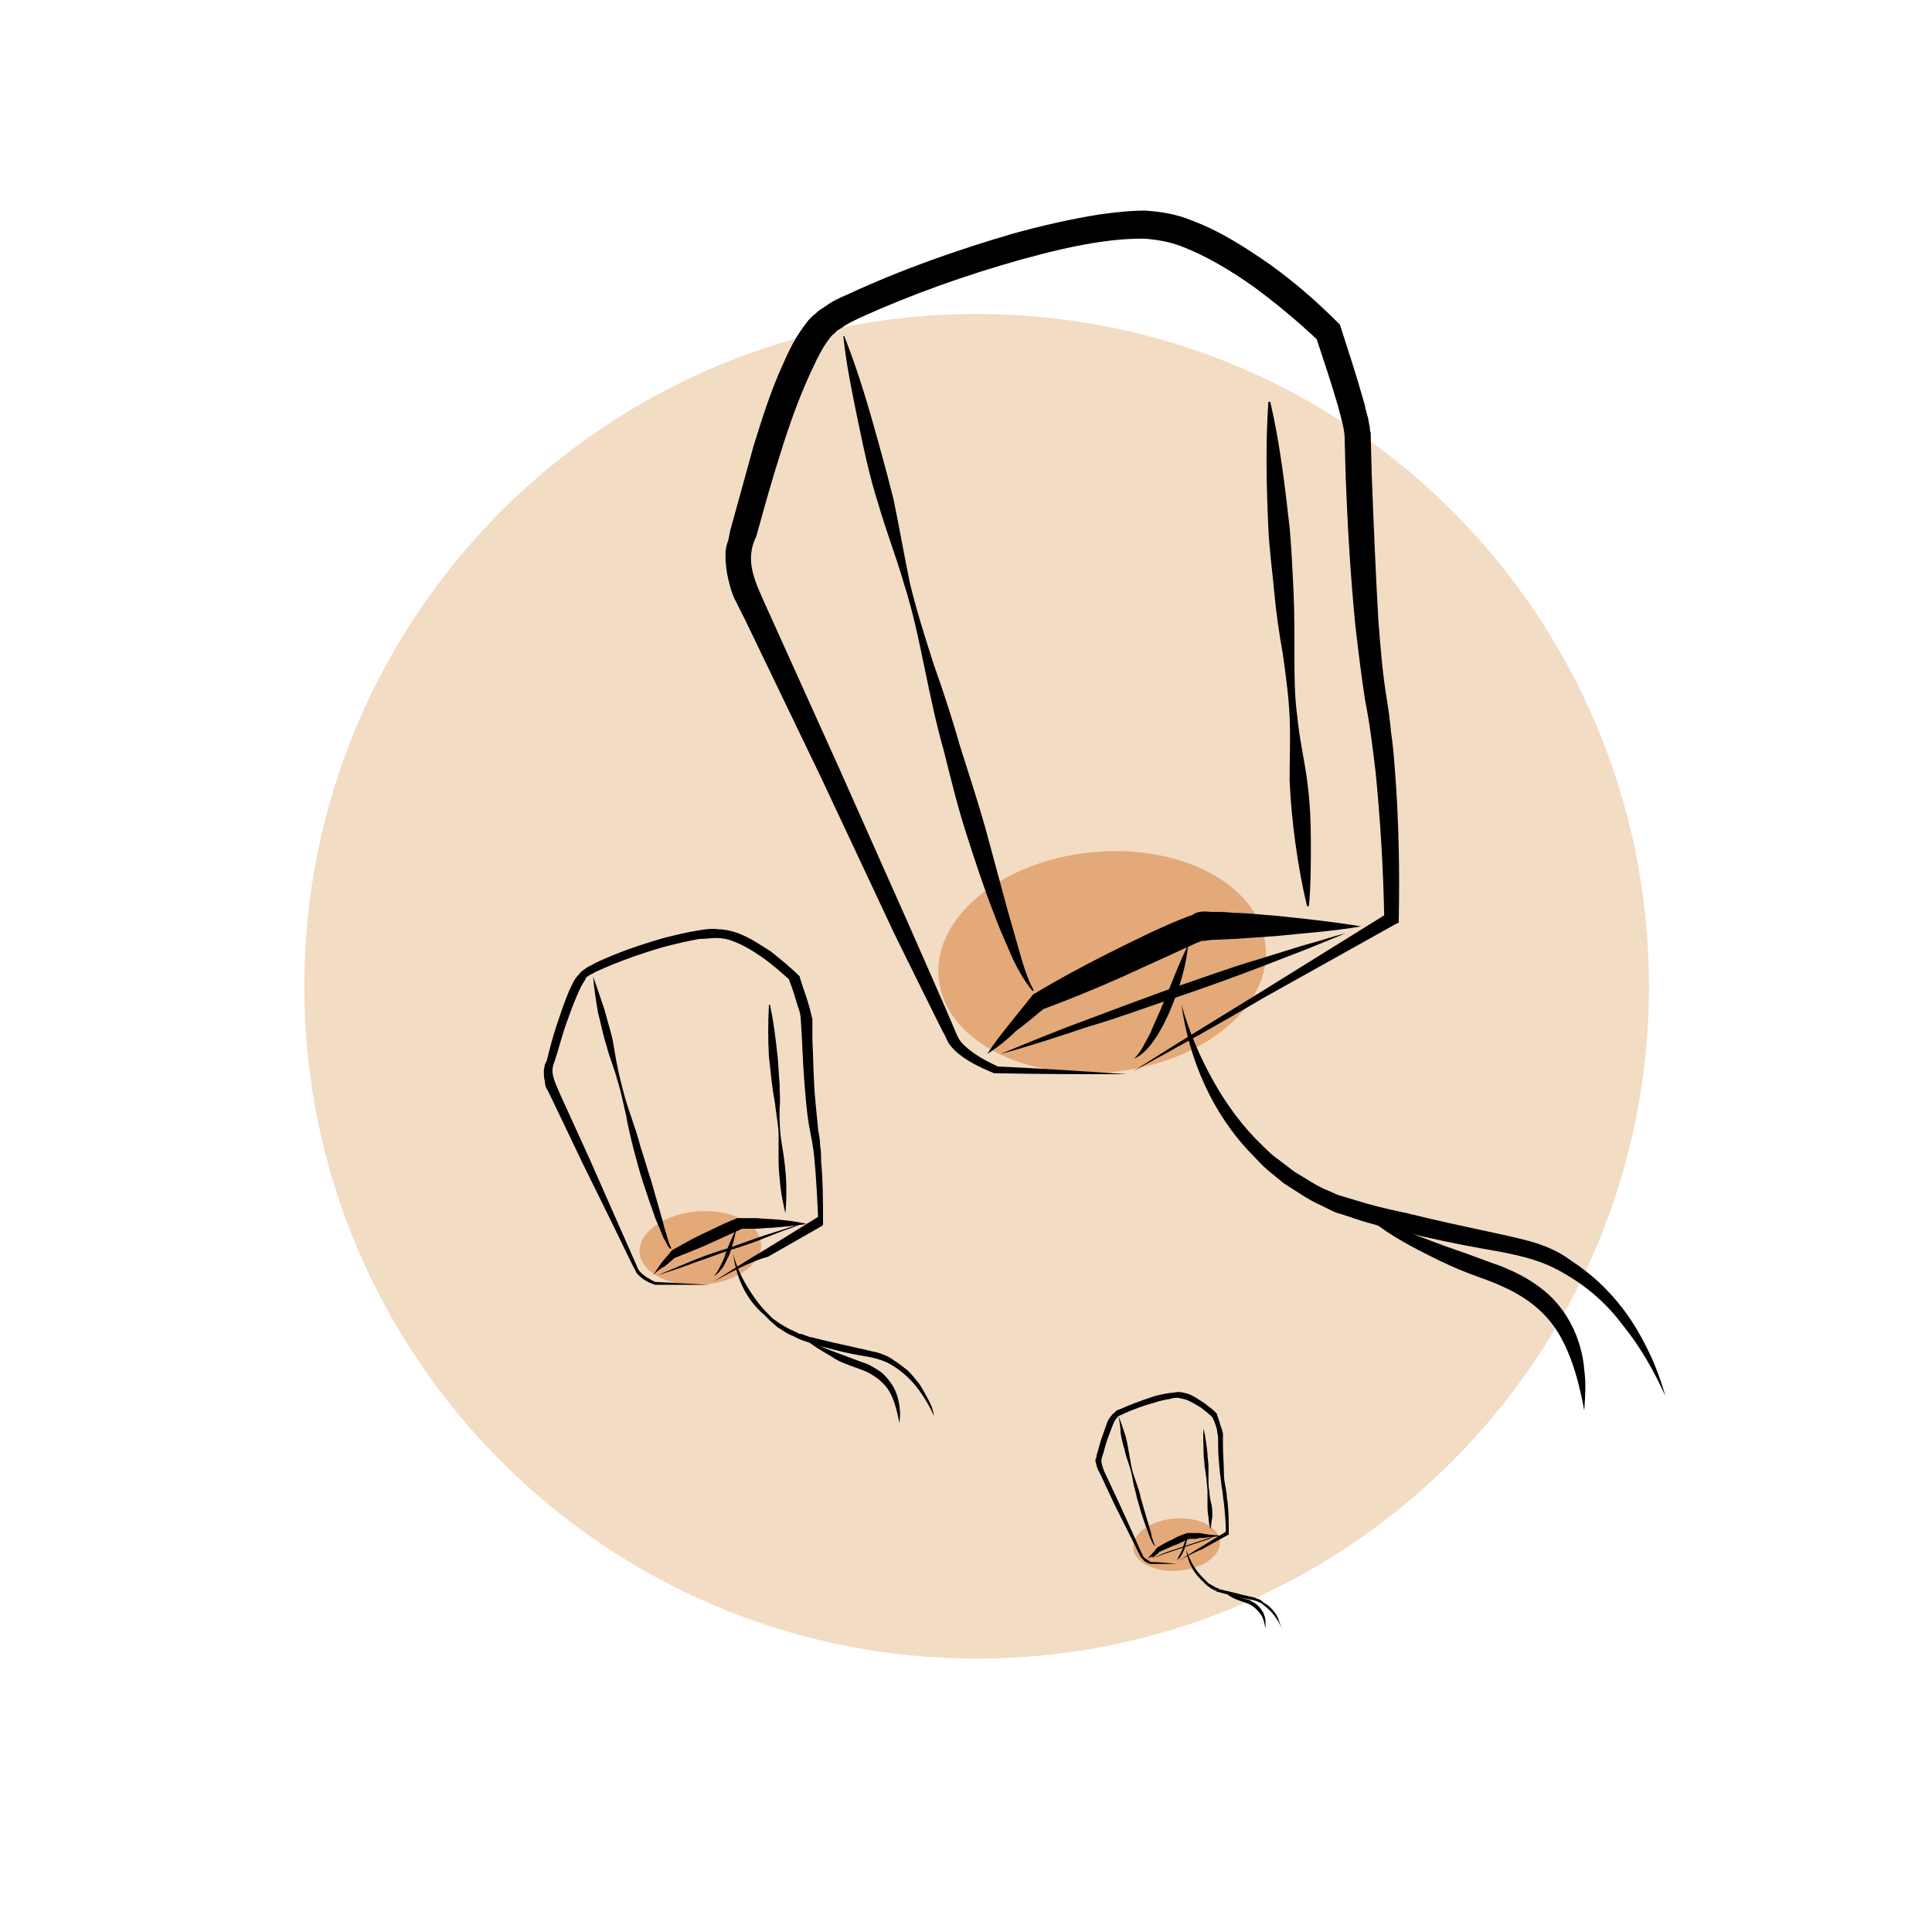 <?xml version="1.0" standalone="no"?><!DOCTYPE svg PUBLIC "-//W3C//DTD SVG 1.1//EN" "http://www.w3.org/Graphics/SVG/1.1/DTD/svg11.dtd"><svg t="1761218313024" class="icon" viewBox="0 0 1024 1024" version="1.1" xmlns="http://www.w3.org/2000/svg" p-id="20894" xmlns:xlink="http://www.w3.org/1999/xlink" width="200" height="200"><path d="M873.984 522.752c0 196.608-159.744 356.352-356.352 356.352s-356.352-159.744-356.352-356.352 159.744-356.352 356.352-356.352c197.12 0 356.352 159.744 356.352 356.352z" fill="#F2DCC4" p-id="20895"></path><path d="M497.558 518.685a58.368 87.04 84.244 1 0 173.202-17.459 58.368 87.04 84.244 1 0-173.202 17.459Z" fill="#E3A979" p-id="20896"></path><path d="M339.028 663.994a19.456 32.256 85.566 1 0 64.319-4.987 19.456 32.256 85.566 1 0-64.319 4.987Z" fill="#E3A979" p-id="20897"></path><path d="M600.637 820.465a13.824 23.04 85.566 1 0 45.942-3.562 13.824 23.04 85.566 1 0-45.942 3.562Z" fill="#E3A979" p-id="20898"></path><path d="M626.176 532.48c4.096 14.336 9.728 27.648 16.896 40.448s15.872 24.576 26.112 34.304c2.56 2.56 5.12 5.12 8.192 7.168l8.704 6.656c6.144 3.584 11.776 7.68 18.432 10.24l4.608 2.048c1.536 0.512 3.584 1.024 5.12 1.536l10.24 3.072c7.168 2.048 14.336 3.584 21.504 5.12 14.336 3.584 28.672 6.656 43.008 9.728 7.168 1.536 14.336 3.072 22.016 5.12 7.168 2.048 14.848 5.12 20.992 9.728 6.144 4.096 12.288 8.704 17.92 14.336 5.632 5.632 10.24 11.264 14.336 17.408 4.096 6.144 7.68 12.8 10.752 19.456 3.072 6.656 5.632 13.824 7.68 20.992-6.144-13.312-13.312-26.112-22.528-37.376-8.704-11.776-19.456-20.992-32.256-28.16-12.288-7.168-26.112-9.728-40.96-12.288-14.336-2.56-29.184-5.632-43.52-9.216-7.168-1.536-14.336-3.584-21.504-5.632l-10.752-3.584c-2.048-0.512-3.584-1.024-5.632-2.048l-5.12-2.56c-7.168-3.072-13.312-7.68-19.968-11.776l-8.704-7.168c-3.072-2.56-5.632-5.632-8.192-8.192-20.992-21.504-33.28-50.176-37.376-79.36z" p-id="20899"></path><path d="M722.432 643.072c12.8 6.144 26.112 10.752 39.424 15.872 6.656 2.56 13.312 4.608 19.968 7.168l9.728 3.584c3.584 1.024 6.656 2.56 10.24 4.096 6.656 3.072 13.312 7.168 18.944 12.288s10.24 11.776 13.312 18.432c3.072 6.656 5.12 14.336 5.632 21.504 1.024 7.168 0.512 14.336 0 21.504-2.56-13.824-6.144-27.648-12.8-39.424s-16.896-19.968-29.184-25.6c-6.144-3.072-12.8-5.12-19.456-7.68-6.656-2.56-13.312-5.632-19.456-8.704-13.312-6.656-25.6-13.312-36.352-23.04zM600.576 567.808c22.528-14.336 45.056-28.16 67.584-41.984l67.584-41.984-2.048 3.072c-0.512-26.112-2.048-52.224-4.608-77.824-1.536-12.8-3.072-25.6-5.632-38.4-2.048-13.312-3.584-26.112-5.12-39.424-2.56-26.112-4.096-52.224-5.12-78.848l-0.512-19.968c0-5.12-2.048-11.264-3.584-17.408-3.584-12.288-7.68-24.576-11.776-36.864l1.536 2.56c-10.752-10.24-22.528-19.968-34.304-28.672-12.288-8.704-25.088-16.384-38.4-21.504-6.656-2.56-13.312-3.584-19.968-4.096-7.168 0-14.336 0.512-21.504 1.536-14.848 2.048-29.184 5.632-44.032 9.728-29.184 8.192-57.856 18.432-84.992 30.72-3.072 1.536-6.656 3.072-9.216 5.12-1.536 1.024-3.072 1.536-3.584 2.56-1.024 1.024-2.048 1.536-3.072 3.072-4.096 5.12-7.168 11.776-10.24 18.432-6.144 13.312-11.264 27.648-15.872 42.496-4.608 14.336-8.704 29.184-12.8 44.032-6.656 13.312-0.512 24.576 6.144 39.424l37.888 83.968L482.304 491.52l18.432 41.984 4.608 10.752c1.536 3.584 2.56 6.656 5.12 9.216 5.12 5.12 11.776 8.704 18.432 11.776h-0.512c23.04 1.024 46.08 2.56 69.12 4.096-23.04 0-46.08 0-69.632-0.512h-1.024c-7.168-3.072-14.336-6.144-20.48-11.776-1.536-1.536-3.072-3.072-4.096-5.12-1.024-2.048-1.536-3.584-2.56-5.12l-5.12-10.24-20.48-41.472L435.2 412.16l-39.936-82.944-5.12-10.24c-2.048-3.584-3.072-7.68-4.096-11.776-1.024-4.096-1.536-8.704-1.536-13.312 0-2.56 0.512-5.12 1.536-7.68l0.512-2.56 0.512-2.56 12.288-44.544c4.608-14.848 9.216-29.696 15.872-44.032 3.072-7.168 6.656-14.336 12.288-21.504 1.024-1.536 3.072-3.584 5.12-5.12 2.048-2.048 3.584-2.56 5.632-4.096 3.584-2.56 7.168-4.096 10.752-5.632 28.672-13.312 57.856-23.552 87.552-32.256 14.848-4.096 30.208-7.68 46.08-10.24 7.68-1.024 15.872-2.048 24.064-2.048 8.704 0.512 17.408 2.048 24.576 5.12 15.36 5.632 28.672 14.336 41.984 23.552 12.8 9.216 24.576 19.456 35.84 30.72l1.024 1.024 0.512 1.536c4.096 12.8 8.192 25.088 11.776 37.888 1.024 3.072 1.536 6.656 2.56 9.728 0.512 1.536 0.512 3.584 1.024 5.12 0 1.024 0 2.048 0.512 3.072v2.56l0.512 19.456c1.024 26.112 2.048 52.224 3.584 78.336 1.024 12.8 2.048 26.112 4.096 38.912 1.024 6.144 2.048 13.312 2.56 19.456 1.024 6.656 1.536 13.312 2.048 19.968 2.048 26.112 2.56 52.736 2.048 78.848v2.048l-2.048 1.024-69.632 38.912c-22.528 13.312-45.568 26.112-69.12 38.912z" p-id="20900"></path><path d="M523.264 558.592c3.584-5.632 7.68-10.752 11.776-15.872l12.288-15.36 0.512-0.512 1.024-0.512c12.8-7.68 26.112-14.848 39.424-21.504 13.312-6.656 26.624-13.312 40.96-18.944l3.072-1.024 0.512-0.512 1.024-0.512 2.048-0.512c3.072-0.512 4.608 0 6.656 0 3.584 0 7.68 0 11.264 0.512 7.68 0 14.848 1.024 22.528 1.536 14.848 1.536 29.696 3.072 45.056 5.632-14.848 2.56-30.208 3.584-45.056 5.12-7.68 0.512-14.848 1.024-22.528 1.536l-11.264 0.512c-1.536 0-3.584 0.512-4.608 0.512h-1.024l-2.56 1.024c-13.312 6.144-27.136 12.288-40.448 18.432-13.824 6.144-27.648 11.776-41.472 16.896l1.536-1.024c-5.12 4.096-10.24 8.704-15.36 12.288-4.608 4.608-9.728 8.704-15.36 12.288zM447.488 178.176c5.632 14.336 10.24 28.672 14.336 43.008 4.096 14.336 8.192 29.184 11.776 43.52 3.072 14.848 5.632 29.696 8.704 44.544 3.584 14.848 8.192 29.184 12.8 43.52 5.12 14.336 9.728 28.672 13.824 43.008 4.608 14.336 9.216 28.672 13.312 43.008l11.776 43.52 6.144 21.504c2.048 7.168 4.096 14.336 7.68 20.992l-0.512 0.512c-2.56-3.072-4.608-6.144-6.656-9.728s-3.584-6.656-5.12-10.24c-3.072-7.168-6.144-13.824-8.704-20.992-5.632-14.336-10.24-28.672-14.848-43.008-4.608-14.336-8.192-29.184-11.776-43.52-4.096-14.336-7.168-29.184-10.24-44.032-3.072-14.848-6.144-29.696-10.752-44.032-4.096-14.336-9.728-28.672-13.824-43.008-4.608-14.336-7.68-29.184-10.752-44.032-3.072-14.848-6.144-29.696-7.68-44.544h0.512zM692.736 480.256c-2.56-10.752-4.608-22.016-6.144-33.28-1.536-11.264-2.56-22.016-3.072-33.28 0-11.264 0.512-22.528 0-33.792-0.512-11.264-2.048-22.016-3.584-33.28-2.048-11.264-3.584-22.016-4.608-33.28-1.024-11.264-2.56-22.016-3.072-33.28-1.024-22.528-1.536-44.544 0-67.072h1.024c5.12 22.016 7.68 44.032 10.24 66.56 1.024 11.264 1.536 22.528 2.048 33.28 0.512 11.264 0.512 22.528 0.512 33.792 0 11.264 0 22.528 1.536 33.28 1.024 11.264 3.584 22.016 5.12 33.28 1.536 11.264 2.048 22.016 2.048 33.28s0 22.528-1.024 33.792h-1.024z" p-id="20901"></path><path d="M629.76 500.736c-1.024 11.264-4.608 22.528-8.704 32.768-2.048 5.12-4.608 10.24-7.68 15.36-3.072 4.608-6.656 9.728-12.288 12.288 4.096-4.096 6.144-9.216 8.704-13.824 2.048-5.12 4.608-10.24 6.656-15.36 4.608-10.752 8.192-20.992 13.312-31.232z" p-id="20902"></path><path d="M530.432 558.592c14.848-6.144 29.696-12.288 45.056-17.92 14.848-5.632 30.208-11.264 45.568-16.896 15.36-5.12 30.208-10.752 46.08-15.36l23.04-7.168c7.68-2.048 15.36-4.608 23.04-6.656-7.168 3.072-14.848 6.144-22.528 9.216l-22.528 8.704c-14.848 5.632-30.208 11.264-45.568 16.384s-30.208 10.752-46.08 15.36c-15.36 5.12-30.72 10.24-46.08 14.336z" p-id="20903"></path><path d="M388.608 664.576c1.536 6.144 4.096 11.776 7.168 16.896 3.072 5.12 6.656 10.24 10.752 14.336l3.072 3.072 3.584 2.56c2.56 1.536 5.12 3.072 7.68 4.096l2.048 1.024c0.512 0.512 1.536 0.512 2.048 0.512l4.096 1.536c3.072 0.512 6.144 1.536 8.704 2.048 6.144 1.536 11.776 2.56 17.92 4.096 3.072 0.512 6.144 1.536 9.216 2.048 3.072 1.024 6.144 2.048 8.704 4.096 2.56 1.536 5.12 3.584 7.68 5.632 2.048 2.048 4.096 4.608 6.144 7.168 1.536 2.56 3.072 5.12 4.608 8.192 1.536 2.56 2.56 5.632 3.072 8.704-2.56-5.632-5.632-10.752-9.216-15.36-3.584-4.608-8.192-8.704-13.312-11.776-5.12-3.072-10.752-4.096-16.896-5.12-6.144-1.024-12.288-2.56-17.92-4.096-3.072-0.512-6.144-1.536-8.704-2.56l-4.608-1.536c-0.512-0.512-1.536-0.512-2.048-1.024l-2.048-1.024c-3.072-1.024-5.632-3.072-8.192-4.608l-3.584-3.072-3.584-3.584c-9.728-8.192-14.848-19.968-16.384-32.256z" p-id="20904"></path><path d="M428.032 710.656c5.632 2.56 10.752 4.608 16.384 6.656 2.56 1.024 5.632 2.048 8.192 3.072l4.096 1.536c1.536 0.512 3.072 1.024 4.096 1.536 2.56 1.536 5.632 3.072 7.68 5.12 2.048 2.048 4.096 4.608 5.632 7.68 1.536 3.072 2.048 5.632 2.56 8.704 0.512 3.072 0.512 6.144 0 9.216-1.024-5.632-2.56-11.776-5.12-16.384-2.56-4.608-7.168-8.192-12.288-10.752-2.56-1.024-5.12-2.048-8.192-3.072-2.56-1.024-5.632-2.048-8.192-3.584-4.608-3.072-10.24-5.632-14.848-9.728zM377.856 679.424c9.216-5.632 18.432-11.776 28.16-17.408l28.16-17.408-0.512 1.536c-0.512-10.752-1.024-21.504-2.048-32.256-0.512-5.632-1.536-10.752-2.56-15.872-1.024-5.632-1.536-10.752-2.048-16.384-1.024-10.752-1.536-21.504-2.048-32.768l-0.512-8.192c0-2.048-0.512-4.608-1.536-7.168-1.536-5.12-3.072-10.24-5.12-15.36l0.512 1.024c-4.608-4.096-9.216-8.192-14.336-11.776-5.12-3.584-10.24-6.656-15.872-8.704-2.56-1.024-5.632-1.536-8.192-1.536-3.072 0-6.144 0.512-9.216 0.512-6.144 1.024-12.288 2.56-18.432 4.096-12.288 3.584-24.064 7.68-35.328 12.8-1.536 0.512-2.56 1.536-4.096 2.048-0.512 0.512-1.024 0.512-1.536 1.024-0.512 0.512-1.024 0.512-1.024 1.536-1.536 2.048-3.072 5.12-4.096 7.68-2.56 5.632-4.608 11.776-6.656 17.408-2.048 6.144-3.584 12.288-5.632 18.432-2.56 5.632 0 10.24 2.56 16.384l15.872 34.816 15.36 34.816 7.68 17.408 2.048 4.608c0.512 1.536 1.024 2.56 2.048 3.584 2.048 2.048 4.608 3.584 7.68 5.12 9.728 0.512 18.944 1.024 28.672 1.536h-28.672c-3.072-1.024-6.144-2.56-8.704-5.12-0.512-0.512-1.024-1.024-1.536-2.048-0.512-1.024-0.512-1.536-1.024-2.048l-2.048-4.096-8.192-16.896-16.896-34.304-16.384-34.304-2.048-4.096c-1.024-1.536-1.536-3.072-1.536-5.12-0.512-1.536-0.512-3.584-0.512-5.632 0-1.024 0.512-2.048 0.512-3.072l0.512-1.024 0.512-1.024c1.536-6.144 3.072-12.288 5.12-18.432 2.048-6.144 4.096-12.288 6.656-18.432 1.536-3.072 2.56-6.144 5.12-8.704 0.512-0.512 1.024-1.536 2.048-2.048 1.024-1.024 1.536-1.024 2.048-1.536 1.536-1.024 3.072-1.536 4.608-2.56 11.776-5.632 24.064-9.728 36.352-13.312 6.144-1.536 12.288-3.072 18.944-4.096 3.072-0.512 6.656-1.024 10.24-0.512 3.584 0 7.168 1.024 10.24 2.048 6.656 2.56 11.776 6.144 17.408 9.728 5.12 4.096 10.24 8.192 14.848 12.8l0.512 0.512v0.512c1.536 5.12 3.584 10.24 5.12 15.872 0.512 1.536 0.512 2.56 1.024 4.096 0 0.512 0.512 1.536 0.512 2.048v10.752c0.512 10.752 0.512 21.504 1.536 32.256 0.512 5.632 1.024 10.752 1.536 15.872 0.512 2.56 1.024 5.632 1.024 8.192 0.512 2.56 0.512 5.632 0.512 8.192 1.024 10.752 1.024 22.016 1.024 32.768v1.024l-0.512 0.512-28.672 16.384c-9.728 2.56-19.456 8.192-29.184 13.312z" p-id="20905"></path><path d="M346.112 675.84c1.536-2.048 3.072-4.608 4.608-6.656 1.536-2.048 3.584-4.096 5.12-6.144l0.512-0.512c5.632-3.072 10.752-6.144 16.384-8.704s11.264-5.632 16.896-7.68l1.024-0.512h9.216c3.072 0 6.144 0.512 9.216 0.512 6.144 0.512 12.288 1.024 18.432 2.56-6.144 1.024-12.288 1.536-18.432 2.048-3.072 0-6.144 0.512-9.216 0.512h-6.656l-1.024 0.512-16.896 7.68c-5.632 2.56-11.264 4.608-17.408 7.168l0.512-0.512c-2.048 1.536-4.096 3.584-6.144 5.12-2.048 1.024-4.096 2.56-6.144 4.608zM314.368 517.632c2.048 5.632 4.096 11.776 6.144 17.92 1.536 6.144 3.584 11.776 4.608 17.92 1.024 6.144 2.048 12.288 3.584 18.432 1.536 6.144 3.072 12.288 5.12 17.92 2.048 6.144 4.096 11.776 5.632 17.92 2.048 6.144 3.584 11.776 5.632 17.92l5.12 17.92c1.024 3.072 1.536 6.144 2.56 9.216 1.024 3.072 1.536 6.144 3.072 8.704l-0.512 0.512c-1.024-1.024-2.048-2.56-2.56-4.096-1.024-1.536-1.536-2.56-2.048-4.096-1.024-3.072-2.56-5.632-3.584-8.704-2.048-5.632-4.096-11.776-6.144-17.92-2.048-6.144-3.584-12.288-5.12-17.92-1.536-6.144-3.072-12.288-4.096-18.432-1.536-6.144-2.56-12.288-4.608-18.432-1.536-6.144-4.096-11.776-5.632-17.92-2.048-6.144-3.072-12.288-4.608-17.92-1.024-6.144-2.048-12.288-2.56-18.944zM416.256 643.072c-1.024-4.608-2.048-9.216-2.56-13.824-0.512-4.608-1.024-9.216-1.024-13.824v-13.824c0-4.608-1.024-9.216-1.536-13.824-0.512-4.608-1.536-9.216-2.048-13.824l-1.536-13.824c-0.512-9.216-0.512-18.432 0-27.648h0.512c2.048 9.216 3.072 18.432 4.096 27.648 0.512 4.608 0.512 9.216 1.024 13.824 0 4.608 0.512 9.216 0 13.824 0 4.608 0 9.216 0.512 13.824 0.512 4.608 1.536 9.216 2.048 13.824 0.512 4.608 1.024 9.216 1.024 13.824 0 4.608 0 9.216-0.512 13.824z" p-id="20906"></path><path d="M390.144 651.264c-0.512 4.608-2.048 9.216-3.584 13.824l-3.072 6.144c-1.536 2.048-3.072 4.096-5.12 5.12 1.536-1.536 2.56-3.584 3.584-5.632 1.024-2.048 2.048-4.096 2.56-6.144 1.536-4.608 3.584-8.704 5.632-13.312z" p-id="20907"></path><path d="M348.672 675.84l18.432-7.68c6.144-2.56 12.288-4.608 18.944-6.656 6.144-2.048 12.8-4.608 18.944-6.656l9.728-3.072c3.072-1.024 6.144-2.048 9.728-3.072-3.072 1.536-6.144 2.56-9.216 3.584l-9.216 3.584c-6.144 2.56-12.288 4.608-18.944 6.656-6.144 2.048-12.8 4.608-18.944 6.656-6.656 2.56-12.8 4.608-19.456 6.656z" p-id="20908"></path><path d="M628.736 821.248c1.024 3.072 2.048 5.632 3.584 8.192 1.536 2.56 3.072 4.608 5.12 6.656l1.536 1.536 1.536 1.536c1.024 0.512 2.56 1.536 3.584 2.048l1.024 0.512c0.512 0 0.512 0 1.024 0.512l2.048 0.512c1.536 0.512 3.072 0.512 4.096 1.024 3.072 0.512 5.632 1.536 8.704 2.048 1.536 0.512 3.072 0.512 4.096 1.024 1.536 0.512 3.072 1.024 4.096 2.048 1.024 1.024 2.56 1.536 3.584 2.56 1.024 1.024 2.048 2.048 3.072 3.584 1.024 1.024 1.536 2.56 2.048 4.096 0.512 1.536 1.024 2.56 1.536 4.096-1.024-2.56-2.56-5.12-4.608-7.68-1.536-2.048-4.096-4.096-6.144-5.632-2.56-1.536-5.12-2.048-8.192-2.56-3.072-0.512-5.632-1.024-8.704-2.048-1.536-0.512-3.072-0.512-4.096-1.024l-2.048-0.512c-0.512 0-0.512 0-1.024-0.512l-1.024-0.512c-1.536-0.512-2.56-1.536-4.096-2.56l-1.536-1.536-1.536-1.536c-4.608-4.608-7.168-10.24-7.68-15.872z" p-id="20909"></path><path d="M647.68 842.752l7.68 3.072c1.536 0.512 2.56 1.024 4.096 1.536l2.048 0.512c0.512 0 1.536 0.512 2.048 1.024 1.536 0.512 2.56 1.536 3.584 2.56 1.024 1.024 2.048 2.56 2.56 3.584 0.512 1.536 1.024 2.56 1.024 4.096v4.096c-0.512-2.56-1.024-5.632-2.56-7.68-1.536-2.048-3.584-4.096-5.632-5.12-1.024-0.512-2.56-1.024-4.096-1.536-1.536-0.512-2.56-1.024-4.096-1.536-2.048-1.024-4.608-2.56-6.656-4.608zM623.616 827.904c4.608-2.56 8.704-5.632 13.312-8.192l13.312-8.192-0.512 0.512c0-5.12-0.512-10.24-1.024-15.36-0.512-2.56-0.512-5.12-1.024-7.68s-0.512-5.12-1.024-7.68c-0.512-5.12-1.024-10.24-1.024-15.36v-4.096c0-1.024-0.512-2.048-0.512-3.584-0.512-2.56-1.536-5.12-2.56-7.168l0.512 0.512c-2.048-2.048-4.608-4.096-6.656-5.632-2.56-1.536-5.12-3.072-7.68-4.096-1.536-0.512-2.56-0.512-4.096-1.024-1.536 0-3.072 0-4.096 0.512-3.072 0.512-5.632 1.024-8.704 2.048-5.632 1.536-11.264 3.584-16.896 6.144-0.512 0.512-1.536 0.512-2.048 1.024-0.512 0-0.512 0.512-0.512 0.512l-0.512 0.512c-1.024 1.024-1.536 2.56-2.048 3.584-1.024 2.56-2.048 5.632-3.072 8.192-1.024 3.072-1.536 5.632-2.56 8.704-1.024 2.56 0 4.608 1.024 7.68l7.68 16.384 7.68 16.896 3.584 8.192 1.024 2.048c0.512 0.512 0.512 1.536 1.024 2.048 1.024 1.024 2.56 1.536 3.584 2.56 4.608 0 9.216 0.512 13.824 1.024h-13.824c-1.536-0.512-3.072-1.024-4.096-2.56l-1.024-1.024c0-0.512-0.512-0.512-0.512-1.024l-1.024-2.048-4.096-8.192-8.192-16.384-7.68-16.384-1.024-2.048c-0.512-0.512-0.512-1.536-1.024-2.56 0-1.024-0.512-1.536-0.512-2.56 0-0.512 0-1.024 0.512-1.536v-1.024c1.024-3.072 1.536-5.632 2.56-8.704 1.024-3.072 2.048-5.632 3.072-8.704 0.512-1.536 1.536-3.072 2.56-4.096 0-0.512 0.512-0.512 1.024-1.024l1.024-1.024c0.512-0.512 1.536-1.024 2.048-1.024 5.632-2.56 11.264-4.608 17.408-6.656 3.072-1.024 6.144-1.536 9.216-2.048 1.536 0 3.072-0.512 4.608-0.512 1.536 0 3.584 0.512 5.12 1.024 3.072 1.024 5.632 3.072 8.192 4.608 2.56 2.048 5.12 3.584 7.168 6.144v0.512c1.024 2.56 1.536 5.12 2.56 7.68 0 0.512 0.512 1.536 0.512 2.048V765.952c0 5.12 0.512 10.24 0.512 15.36 0 2.56 0.512 5.12 1.024 7.68 0 1.024 0.512 2.56 0.512 4.096 0 1.536 0.512 2.56 0.512 4.096 0.512 5.12 0.512 10.24 0.512 15.872v0.512h-0.512l-13.824 7.68c-4.096 1.536-8.704 4.096-13.312 6.656z" p-id="20910"></path><path d="M608.256 826.368c0.512-1.024 1.536-2.048 2.56-3.072 1.024-1.024 1.536-2.048 2.56-3.072 2.56-1.536 5.12-3.072 7.68-4.096 2.56-1.536 5.12-2.56 8.192-3.584h4.608c1.536 0 3.072 0 4.608 0.512 3.072 0.512 6.144 0.512 8.704 1.024-3.072 0.512-6.144 0.512-8.704 1.024-1.536 0-3.072 0-4.608 0.512H630.272c-2.56 1.024-5.12 2.56-8.192 3.584-2.56 1.024-5.632 2.56-8.192 3.584h0.512c-1.024 1.024-2.048 1.536-3.072 2.56-1.024-0.512-2.048 0-3.072 1.024zM592.896 750.592c1.024 2.56 2.048 5.632 3.072 8.704 1.024 3.072 1.536 5.632 2.048 8.704 0.512 3.072 1.024 5.632 1.536 8.704 0.512 3.072 1.536 5.632 2.56 8.704 1.024 3.072 2.048 5.632 2.56 8.704 1.024 3.072 1.536 5.632 2.56 8.704l2.56 8.704c0.512 1.536 0.512 3.072 1.024 4.096 0.512 1.536 1.024 3.072 1.536 4.096-0.512-0.512-1.024-1.024-1.536-2.048-0.512-0.512-0.512-1.536-1.024-2.048-0.512-1.536-1.024-2.56-1.536-4.096-1.024-2.56-2.048-5.632-3.072-8.704-1.024-3.072-1.536-5.632-2.56-8.704-0.512-3.072-1.536-5.632-2.048-8.704-0.512-3.072-1.024-5.632-2.048-8.704-1.024-3.072-2.048-5.632-2.56-8.704-1.024-3.072-1.536-5.632-2.048-8.704 0-2.56-0.512-5.632-1.024-8.704zM641.536 810.496c-0.512-2.048-1.024-4.608-1.024-6.656-0.512-2.048-0.512-4.608-0.512-6.656v-6.656c0-2.048-0.512-4.608-0.512-6.656-0.512-2.048-0.512-4.608-1.024-6.656 0-2.048-0.512-4.608-0.512-6.656 0-4.608-0.512-8.704 0-13.312 1.024 4.608 1.536 8.704 2.048 13.312 0 2.048 0.512 4.608 0.512 6.656v6.656c0 2.048 0 4.608 0.512 6.656 0 2.048 0.512 4.608 1.024 6.656s0.512 4.608 0.512 6.656c-0.512 2.56-0.512 4.608-1.024 6.656z" p-id="20911"></path><path d="M629.248 814.592c0 2.048-1.024 4.608-1.536 6.656l-1.536 3.072c-0.512 1.024-1.536 2.048-2.56 2.56 1.024-1.024 1.024-2.048 1.536-2.56l1.536-3.072c0.512-2.56 1.536-4.608 2.56-6.656z" p-id="20912"></path><path d="M609.28 826.368c3.072-1.024 6.144-2.56 8.704-3.584l9.216-3.072 9.216-3.072 4.608-1.536 4.608-1.536c-1.536 0.512-3.072 1.024-4.608 2.048l-4.608 1.536-9.216 3.072-9.216 3.072c-2.56 1.024-5.632 2.048-8.704 3.072z" p-id="20913"></path></svg>